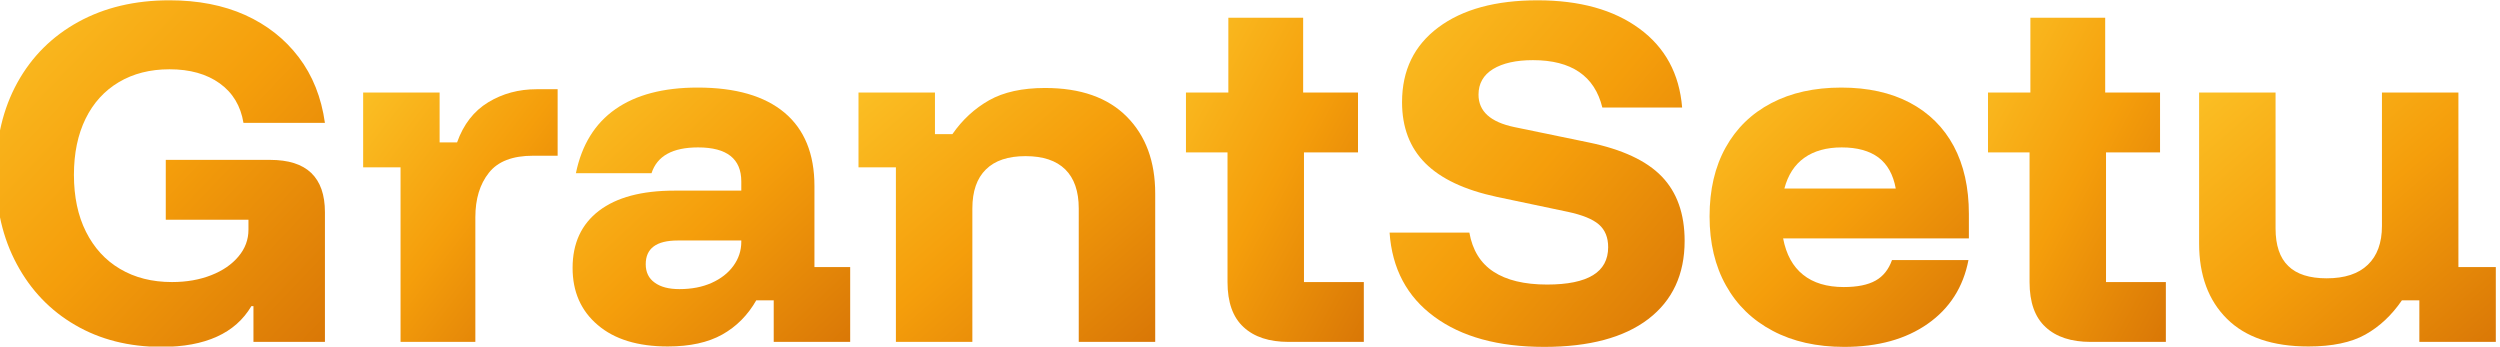 <?xml version="1.0" encoding="UTF-8"?>
<!DOCTYPE svg PUBLIC "-//W3C//DTD SVG 1.1//EN" "http://www.w3.org/Graphics/SVG/1.1/DTD/svg11.dtd">
<!-- Creator: CorelDRAW -->
<svg xmlns="http://www.w3.org/2000/svg" xml:space="preserve" width="42.446mm" height="5.884mm" version="1.1" style="shape-rendering:geometricPrecision; text-rendering:geometricPrecision; image-rendering:optimizeQuality; fill-rule:evenodd; clip-rule:evenodd"
viewBox="0 0 4244.6 588.4"
 xmlns:xlink="http://www.w3.org/1999/xlink"
 xmlns:xodm="http://www.corel.com/coreldraw/odm/2003">
 <defs>
  <linearGradient id="gradient-golden" x1="0%" y1="0%" x2="100%" y2="100%">
    <stop offset="0%" style="stop-color:#fbbf24;stop-opacity:1" />
    <stop offset="50%" style="stop-color:#f59e0b;stop-opacity:1" />
    <stop offset="100%" style="stop-color:#d97706;stop-opacity:1" />
  </linearGradient>
  <style type="text/css">
   <![CDATA[
    .fil0 {fill:url(#gradient-golden);fill-rule:nonzero}
   ]]>
  </style>
 </defs>
 <g id="Layer_x0020_1">
  <path class="fil0" d="M274.37 588.95c-55.45,0 -104.42,-12.42 -146.75,-37.12 -42.34,-24.55 -75.36,-59.12 -99.06,-103.29 -23.85,-44.17 -35.71,-95.25 -35.71,-153.11 0,-59.26 12.28,-111.05 36.69,-155.22 24.42,-44.17 58.99,-78.6 103.44,-103.01 44.45,-24.41 95.95,-36.69 154.8,-36.69 48.4,0 91.3,8.33 128.41,24.98 37.11,16.79 67.45,40.64 91.02,71.68 23.56,31.05 38.38,68.16 44.45,111.48l-138.29 0c-4.66,-28.64 -18.06,-51.08 -40.22,-67.03 -22.15,-15.94 -50.52,-23.99 -85.37,-23.99 -32.88,0 -61.67,7.34 -86.08,21.88 -24.41,14.53 -43.32,35.27 -56.44,62.09 -13.13,26.81 -19.76,58.56 -19.76,95.25 0,37.11 6.77,69.42 20.46,96.66 13.69,27.23 32.88,48.4 57.86,63.07 24.97,14.82 54.32,22.3 88.19,22.3 24.98,0 47.13,-3.95 66.75,-11.71 19.47,-7.62 34.85,-18.21 46.14,-31.75 11.29,-13.41 16.93,-28.51 16.93,-45.44l0 -16.93 -140.4 0 0 -101.6 177.09 0c31.05,0 54.33,7.33 69.85,22.15 15.53,14.96 23.29,37.11 23.29,66.75l0 220.13 -121.36 0 0 -60.68 -3.53 0c-13.68,23 -33.16,40.36 -58.56,51.79 -25.4,11.57 -56.73,17.36 -93.84,17.36z"/>
  <path id="_1" class="fil0" d="M680.07 580.48l0 -296.33 -63.5 0 0 -127.01 129.82 0 0 84.67 29.63 0c10.87,-30.62 28.51,-53.34 52.92,-68.15 24.41,-14.82 51.79,-22.16 81.84,-22.16l35.99 0 0 112.89 -41.63 0c-34.86,0 -59.83,9.6 -75.07,28.93 -15.38,19.33 -23,44.45 -23,75.49l0 211.67 -127 0z"/>
  <path id="_2" class="fil0" d="M1133.74 588.24c-50.8,0 -90.45,-12.13 -118.82,-36.41 -28.5,-24.13 -42.75,-56.44 -42.75,-96.94 0,-41.91 14.96,-74.22 44.87,-97.08 29.78,-22.72 72.53,-34.15 127.99,-34.15l113.59 0 0 -15.53c0,-38.52 -24.41,-57.85 -73.37,-57.85 -43.32,0 -69.57,14.53 -79.03,43.74l-128.41 0c9.88,-47.97 32.18,-84.24 67.03,-108.65 34.85,-24.41 81.42,-36.69 139.7,-36.69 64.49,0 113.6,14.25 147.46,42.61 33.87,28.51 50.8,70 50.8,124.61l0 137.58 60.68 0 0 127 -129.82 0 0 -70.56 -29.64 0c-14.53,25.4 -33.86,44.74 -57.85,58.14 -23.99,13.41 -54.75,20.18 -92.43,20.18zm19.76 -97.37c20.74,0 38.94,-3.52 54.75,-10.58 15.66,-7.05 28.08,-16.65 36.97,-28.93 8.89,-12.27 13.4,-25.82 13.4,-40.92l0 -2.12 -107.95 0c-36.26,0 -54.32,13.41 -54.32,40.22 0,13.69 5.08,24.13 15.24,31.33 10.02,7.34 23.99,11 41.91,11z"/>
  <path id="_3" class="fil0" d="M1521.09 580.48l0 -296.33 -63.5 0 0 -127.01 129.82 0 0 70.56 29.64 0c16.93,-24.41 37.82,-43.6 62.51,-57.57 24.55,-13.83 56.3,-20.75 94.83,-20.75 60.25,0 106.4,16.23 138.71,48.69 32.17,32.45 48.26,75.92 48.26,130.53l0 251.88 -129.82 0 0 -226.48c0,-29.21 -7.62,-51.23 -22.86,-66.33 -15.38,-15.1 -37.82,-22.57 -67.45,-22.57 -29.64,0 -52.07,7.47 -67.31,22.57 -15.39,15.1 -23.01,37.12 -23.01,66.33l0 226.48 -129.82 0z"/>
  <path id="_4" class="fil0" d="M2187.84 580.48c-32.88,0 -58.42,-8.33 -76.48,-25.12 -18.2,-16.65 -27.23,-42.19 -27.23,-76.48l0 -220.13 -70.56 0 0 -101.61 71.97 0 0 -127 127 0 0 127 93.13 0 0 101.61 -91.72 0 0 220.13 101.6 0 0 101.6 -127.71 0z"/>
  <path id="_5" class="fil0" d="M2621.76 588.95c-78.04,0 -140.27,-17.08 -186.55,-51.23 -46.43,-34 -71.69,-81.7 -75.92,-142.8l135.47 0c5.22,29.63 18.77,51.79 40.92,66.32 22.16,14.54 52.49,21.87 91.02,21.87 34.85,0 60.82,-5.36 78.03,-15.94 17.08,-10.44 25.68,-26.39 25.68,-47.56 0,-16.51 -5.22,-29.35 -15.8,-38.52 -10.58,-9.17 -28.22,-16.23 -52.63,-21.45l-120.65 -25.4c-54.61,-11.71 -94.97,-30.76 -121.36,-57.15 -26.39,-26.39 -39.51,-60.96 -39.51,-103.72 0,-54.04 20.6,-96.38 61.8,-127 41.07,-30.62 97.23,-45.86 168.21,-45.86 71.54,0 129.12,15.95 172.86,47.98 43.75,32.03 68.02,76.62 72.67,134.06l-135.46 0c-13.13,-53.63 -52.5,-80.44 -117.83,-80.44 -28.65,0 -51.22,5.08 -67.73,15.1 -16.51,10.16 -24.7,24.69 -24.7,43.46 0,28.23 20.18,46.57 60.68,55.04l126.29 26.1c56.87,11.71 98.36,31.05 124.18,57.86 25.83,26.81 38.81,63.22 38.81,109.36 0,56.87 -20.6,101.18 -61.67,132.64 -41.2,31.47 -100.19,47.28 -176.81,47.28z"/>
  <path id="_6" class="fil0" d="M3131.18 588.95c-46.57,0 -87.07,-9.03 -121.36,-27.24 -34.29,-18.06 -60.82,-43.74 -79.3,-76.9 -18.63,-33.16 -27.94,-72.25 -27.94,-117.41 0,-45.15 9.03,-84.1 27.23,-116.84 18.06,-32.6 43.89,-57.85 77.61,-75.49 33.59,-17.64 73.24,-26.39 118.82,-26.39 45.15,0 83.96,8.61 116.41,25.68 32.46,17.22 57.3,41.77 74.51,73.8 17.08,32.03 25.68,70.28 25.68,115.01l0 41.63 -315.38 0c5.22,27.23 16.51,47.83 33.87,61.66 17.35,13.97 40.5,20.89 69.14,20.89 23,0 41.06,-3.67 54.05,-11.01 12.84,-7.2 22.15,-18.91 27.8,-34.85l129.82 0c-8.89,46.14 -32.03,82.26 -69.15,108.23 -37.11,26.1 -84.38,39.23 -141.81,39.23zm-101.6 -268.82l189.09 0c-4.24,-23.57 -13.97,-41.06 -29.21,-52.64 -15.39,-11.43 -36.13,-17.21 -62.52,-17.21 -25.82,0 -46.99,5.93 -63.5,17.64 -16.51,11.71 -27.8,29.21 -33.86,52.21z"/>
  <path id="_7" class="fil0" d="M3549.57 580.48c-32.88,0 -58.42,-8.33 -76.48,-25.12 -18.2,-16.65 -27.23,-42.19 -27.23,-76.48l0 -220.13 -70.56 0 0 -101.61 71.97 0 0 -127 127 0 0 127 93.13 0 0 101.61 -91.72 0 0 220.13 101.6 0 0 101.6 -127.71 0z"/>
  <path id="_8" class="fil0" d="M3919.28 588.24c-60.67,0 -106.82,-15.66 -138.29,-46.99 -31.46,-31.18 -47.27,-73.94 -47.27,-127.99l0 -256.12 129.82 0 0 230.72c0,28.65 7.2,49.96 21.59,63.79 14.26,13.97 35.99,20.88 65.2,20.88 30.62,0 53.9,-7.62 69.85,-23 15.94,-15.24 23.99,-37.26 23.99,-65.9l0 -226.49 129.82 0 0 296.34 63.5 0 0 127 -129.82 0 0 -70.56 -29.64 0c-17.35,25.4 -38.1,44.74 -62.09,58.14 -23.98,13.41 -56.16,20.18 -96.66,20.18z"/>
 </g>
</svg>